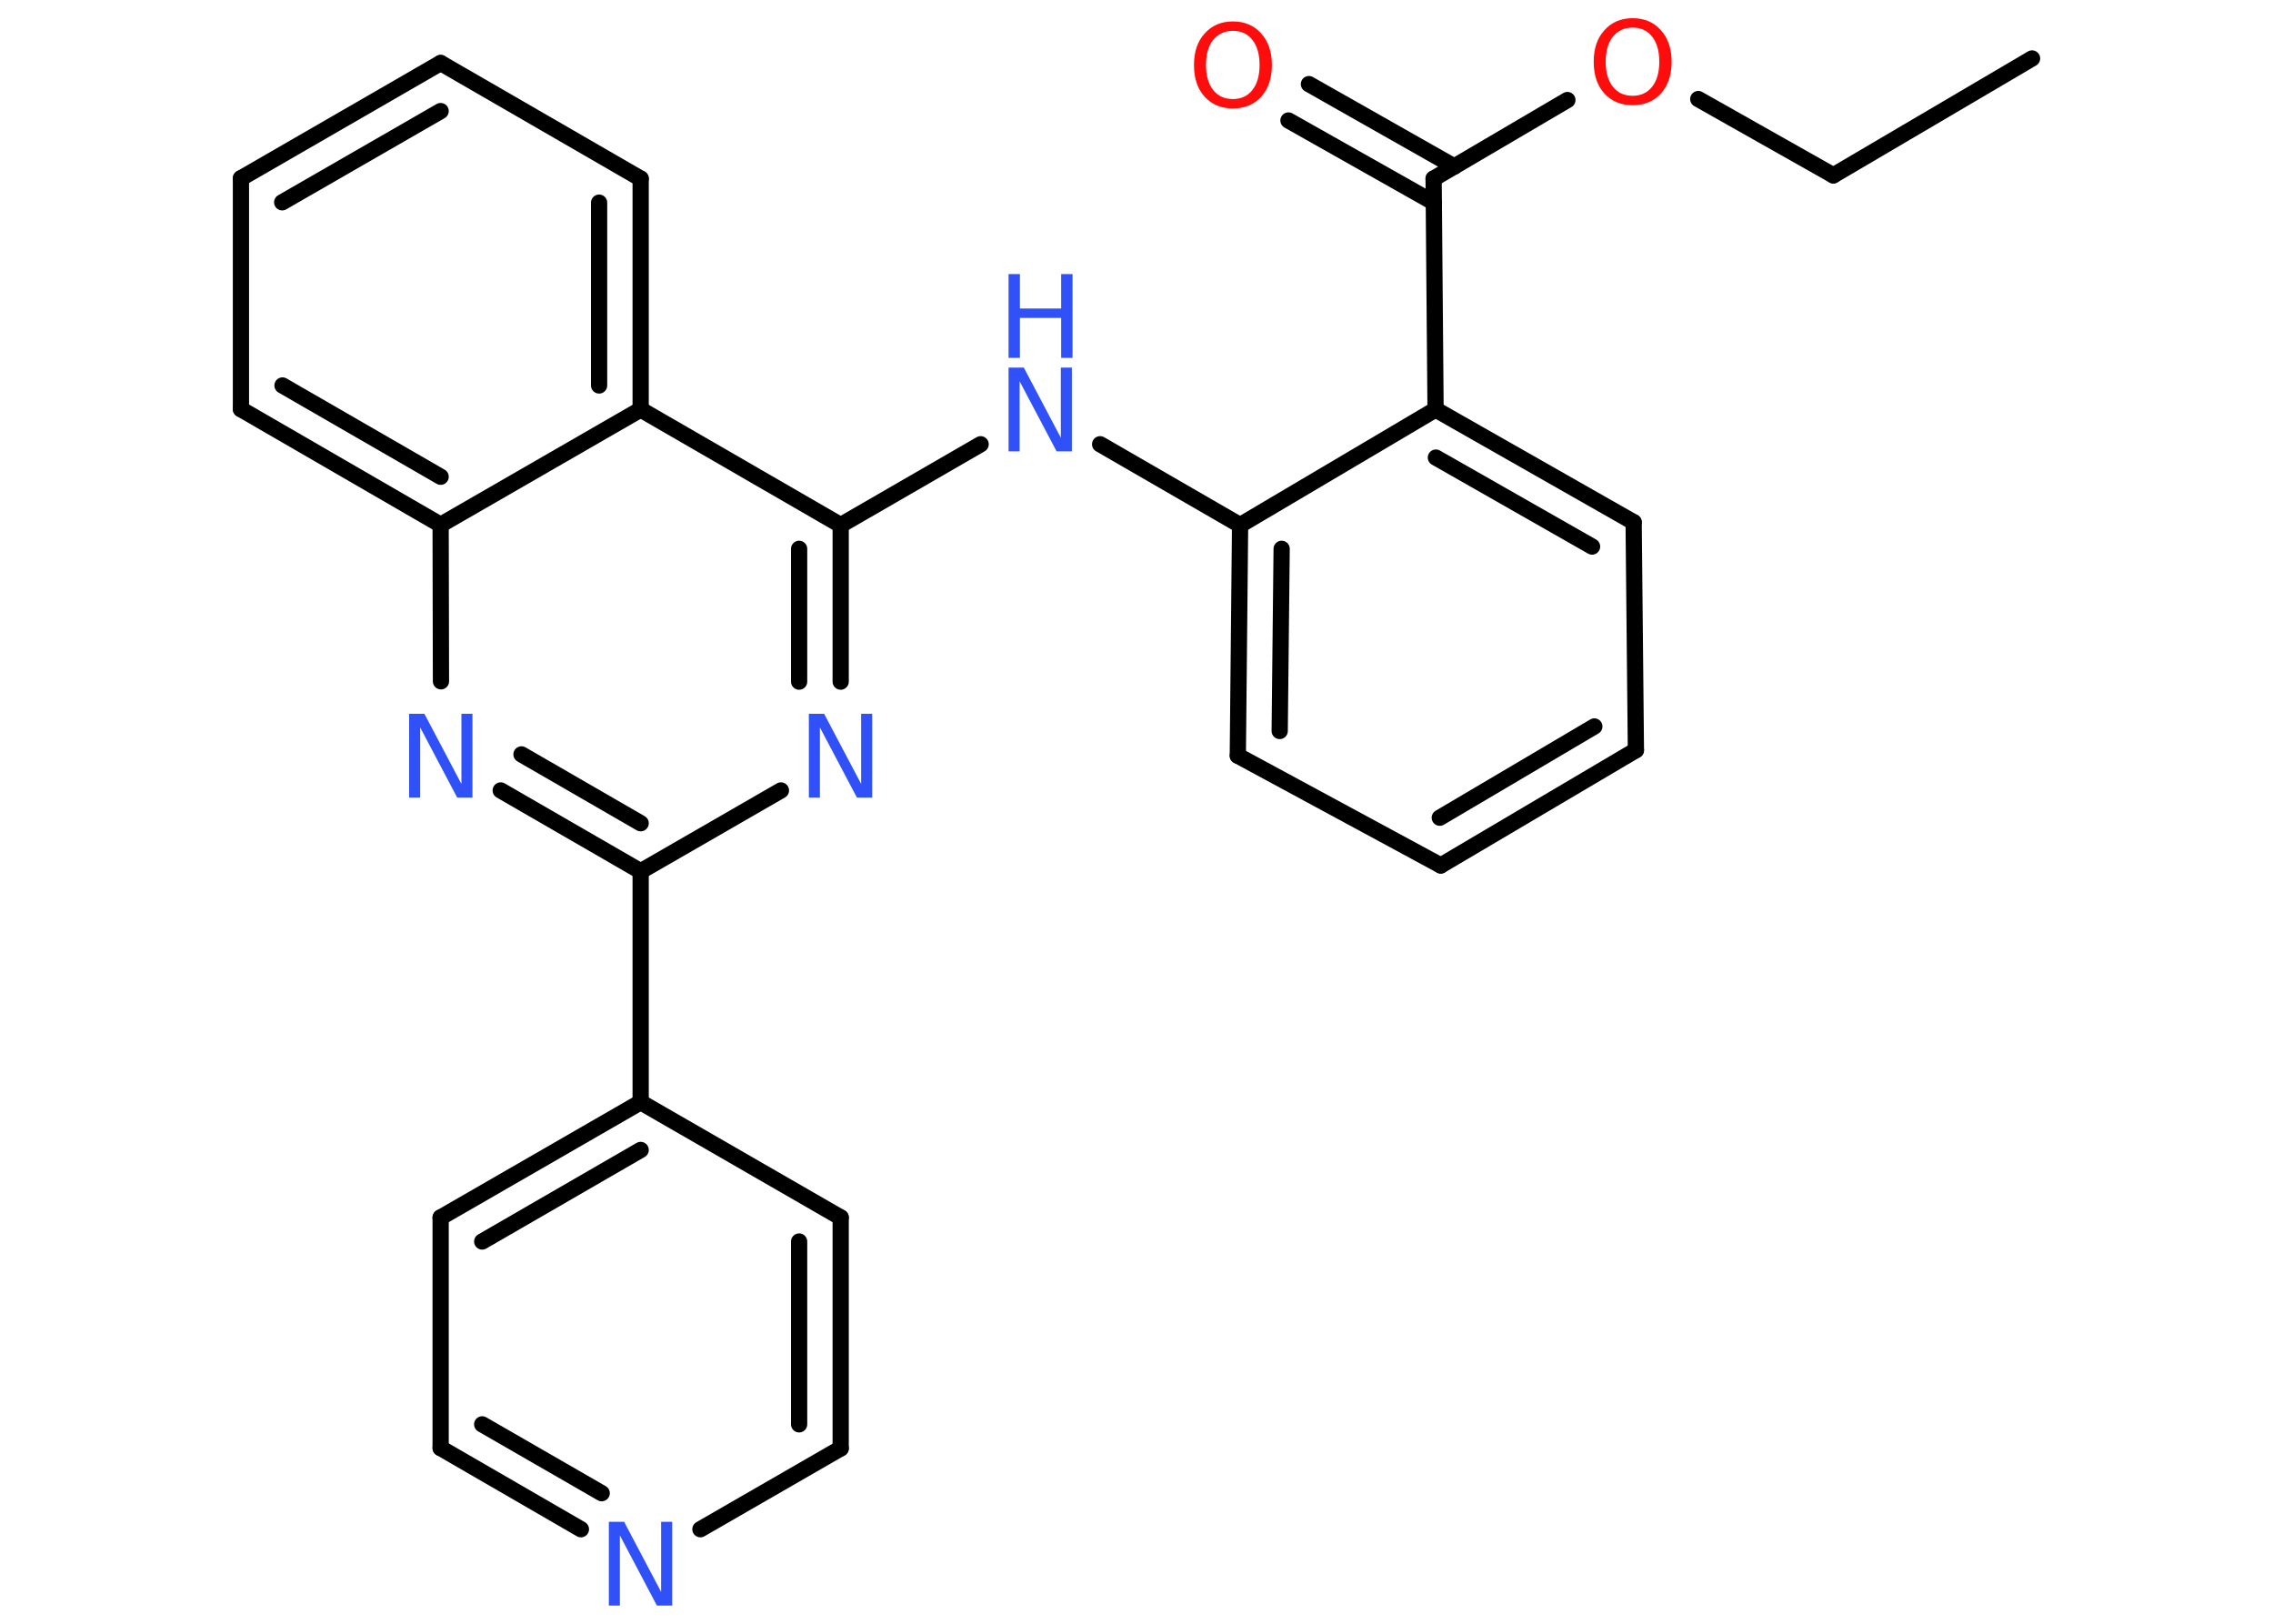 <?xml version='1.0' encoding='UTF-8'?>
<!DOCTYPE svg PUBLIC "-//W3C//DTD SVG 1.1//EN" "http://www.w3.org/Graphics/SVG/1.1/DTD/svg11.dtd">
<svg version='1.2' xmlns='http://www.w3.org/2000/svg' xmlns:xlink='http://www.w3.org/1999/xlink' width='70.0mm' height='50.0mm' viewBox='0 0 70.0 50.0'>
  <desc>Generated by the Chemistry Development Kit (http://github.com/cdk)</desc>
  <g stroke-linecap='round' stroke-linejoin='round' stroke='#000000' stroke-width='.5' fill='#3050F8'>
    <rect x='.0' y='.0' width='70.0' height='50.0' fill='#FFFFFF' stroke='none'/>
    <g id='mol1' class='mol'>
      <line id='mol1bnd1' class='bond' x1='62.58' y1='1.8' x2='56.46' y2='5.4'/>
      <line id='mol1bnd2' class='bond' x1='56.46' y1='5.4' x2='52.3' y2='3.05'/>
      <line id='mol1bnd3' class='bond' x1='48.27' y1='3.08' x2='44.15' y2='5.5'/>
      <g id='mol1bnd4' class='bond'>
        <line x1='44.16' y1='6.24' x2='39.68' y2='3.71'/>
        <line x1='44.79' y1='5.13' x2='40.31' y2='2.59'/>
      </g>
      <line id='mol1bnd5' class='bond' x1='44.15' y1='5.5' x2='44.21' y2='12.61'/>
      <g id='mol1bnd6' class='bond'>
        <line x1='50.31' y1='16.08' x2='44.21' y2='12.61'/>
        <line x1='49.03' y1='16.83' x2='44.22' y2='14.09'/>
      </g>
      <line id='mol1bnd7' class='bond' x1='50.31' y1='16.08' x2='50.38' y2='23.1'/>
      <g id='mol1bnd8' class='bond'>
        <line x1='44.37' y1='26.65' x2='50.38' y2='23.1'/>
        <line x1='44.34' y1='25.18' x2='49.1' y2='22.37'/>
      </g>
      <line id='mol1bnd9' class='bond' x1='44.37' y1='26.65' x2='38.12' y2='23.27'/>
      <g id='mol1bnd10' class='bond'>
        <line x1='38.19' y1='16.17' x2='38.12' y2='23.27'/>
        <line x1='39.47' y1='16.9' x2='39.41' y2='22.51'/>
      </g>
      <line id='mol1bnd11' class='bond' x1='44.21' y1='12.61' x2='38.19' y2='16.17'/>
      <line id='mol1bnd12' class='bond' x1='38.19' y1='16.17' x2='33.88' y2='13.68'/>
      <line id='mol1bnd13' class='bond' x1='30.2' y1='13.68' x2='25.89' y2='16.17'/>
      <g id='mol1bnd14' class='bond'>
        <line x1='25.89' y1='20.99' x2='25.89' y2='16.17'/>
        <line x1='24.61' y1='20.99' x2='24.61' y2='16.9'/>
      </g>
      <line id='mol1bnd15' class='bond' x1='24.05' y1='24.34' x2='19.73' y2='26.83'/>
      <line id='mol1bnd16' class='bond' x1='19.73' y1='26.83' x2='19.73' y2='33.94'/>
      <g id='mol1bnd17' class='bond'>
        <line x1='19.73' y1='33.94' x2='13.57' y2='37.49'/>
        <line x1='19.73' y1='35.41' x2='14.85' y2='38.23'/>
      </g>
      <line id='mol1bnd18' class='bond' x1='13.57' y1='37.49' x2='13.57' y2='44.59'/>
      <g id='mol1bnd19' class='bond'>
        <line x1='13.57' y1='44.59' x2='17.89' y2='47.09'/>
        <line x1='14.85' y1='43.86' x2='18.53' y2='45.98'/>
      </g>
      <line id='mol1bnd20' class='bond' x1='21.57' y1='47.09' x2='25.89' y2='44.6'/>
      <g id='mol1bnd21' class='bond'>
        <line x1='25.89' y1='44.6' x2='25.89' y2='37.49'/>
        <line x1='24.61' y1='43.86' x2='24.61' y2='38.23'/>
      </g>
      <line id='mol1bnd22' class='bond' x1='19.73' y1='33.94' x2='25.89' y2='37.49'/>
      <g id='mol1bnd23' class='bond'>
        <line x1='15.42' y1='24.34' x2='19.73' y2='26.83'/>
        <line x1='16.06' y1='23.23' x2='19.73' y2='25.35'/>
      </g>
      <line id='mol1bnd24' class='bond' x1='13.58' y1='20.98' x2='13.57' y2='16.16'/>
      <g id='mol1bnd25' class='bond'>
        <line x1='7.42' y1='12.6' x2='13.57' y2='16.16'/>
        <line x1='8.7' y1='11.87' x2='13.57' y2='14.68'/>
      </g>
      <line id='mol1bnd26' class='bond' x1='7.42' y1='12.6' x2='7.42' y2='5.49'/>
      <g id='mol1bnd27' class='bond'>
        <line x1='13.57' y1='1.94' x2='7.42' y2='5.49'/>
        <line x1='13.57' y1='3.42' x2='8.69' y2='6.23'/>
      </g>
      <line id='mol1bnd28' class='bond' x1='13.57' y1='1.94' x2='19.73' y2='5.5'/>
      <g id='mol1bnd29' class='bond'>
        <line x1='19.73' y1='12.61' x2='19.73' y2='5.5'/>
        <line x1='18.45' y1='11.87' x2='18.45' y2='6.24'/>
      </g>
      <line id='mol1bnd30' class='bond' x1='25.89' y1='16.17' x2='19.73' y2='12.61'/>
      <line id='mol1bnd31' class='bond' x1='13.57' y1='16.16' x2='19.73' y2='12.61'/>
      <path id='mol1atm3' class='atom' d='M50.28 .85q-.38 .0 -.61 .28q-.22 .28 -.22 .77q.0 .49 .22 .77q.22 .28 .61 .28q.38 .0 .6 -.28q.22 -.28 .22 -.77q.0 -.49 -.22 -.77q-.22 -.28 -.6 -.28zM50.28 .56q.54 .0 .87 .37q.33 .37 .33 .97q.0 .61 -.33 .98q-.33 .36 -.87 .36q-.54 .0 -.87 -.36q-.33 -.36 -.33 -.98q.0 -.61 .33 -.97q.33 -.37 .87 -.37z' stroke='none' fill='#FF0D0D'/>
      <path id='mol1atm5' class='atom' d='M37.97 .95q-.38 .0 -.61 .28q-.22 .28 -.22 .77q.0 .49 .22 .77q.22 .28 .61 .28q.38 .0 .6 -.28q.22 -.28 .22 -.77q.0 -.49 -.22 -.77q-.22 -.28 -.6 -.28zM37.97 .66q.54 .0 .87 .37q.33 .37 .33 .97q.0 .61 -.33 .98q-.33 .36 -.87 .36q-.54 .0 -.87 -.36q-.33 -.36 -.33 -.98q.0 -.61 .33 -.97q.33 -.37 .87 -.37z' stroke='none' fill='#FF0D0D'/>
      <g id='mol1atm12' class='atom'>
        <path d='M31.06 11.32h.47l1.14 2.16v-2.16h.34v2.58h-.47l-1.14 -2.16v2.16h-.34v-2.58z' stroke='none'/>
        <path d='M31.06 8.44h.35v1.06h1.27v-1.06h.35v2.58h-.35v-1.23h-1.27v1.23h-.35v-2.58z' stroke='none'/>
      </g>
      <path id='mol1atm14' class='atom' d='M24.91 21.98h.47l1.14 2.16v-2.16h.34v2.58h-.47l-1.14 -2.16v2.16h-.34v-2.58z' stroke='none'/>
      <path id='mol1atm19' class='atom' d='M18.75 46.86h.47l1.14 2.16v-2.16h.34v2.58h-.47l-1.14 -2.16v2.16h-.34v-2.58z' stroke='none'/>
      <path id='mol1atm22' class='atom' d='M12.6 21.98h.47l1.14 2.16v-2.16h.34v2.58h-.47l-1.14 -2.16v2.16h-.34v-2.58z' stroke='none'/>
    </g>
  </g>
</svg>
